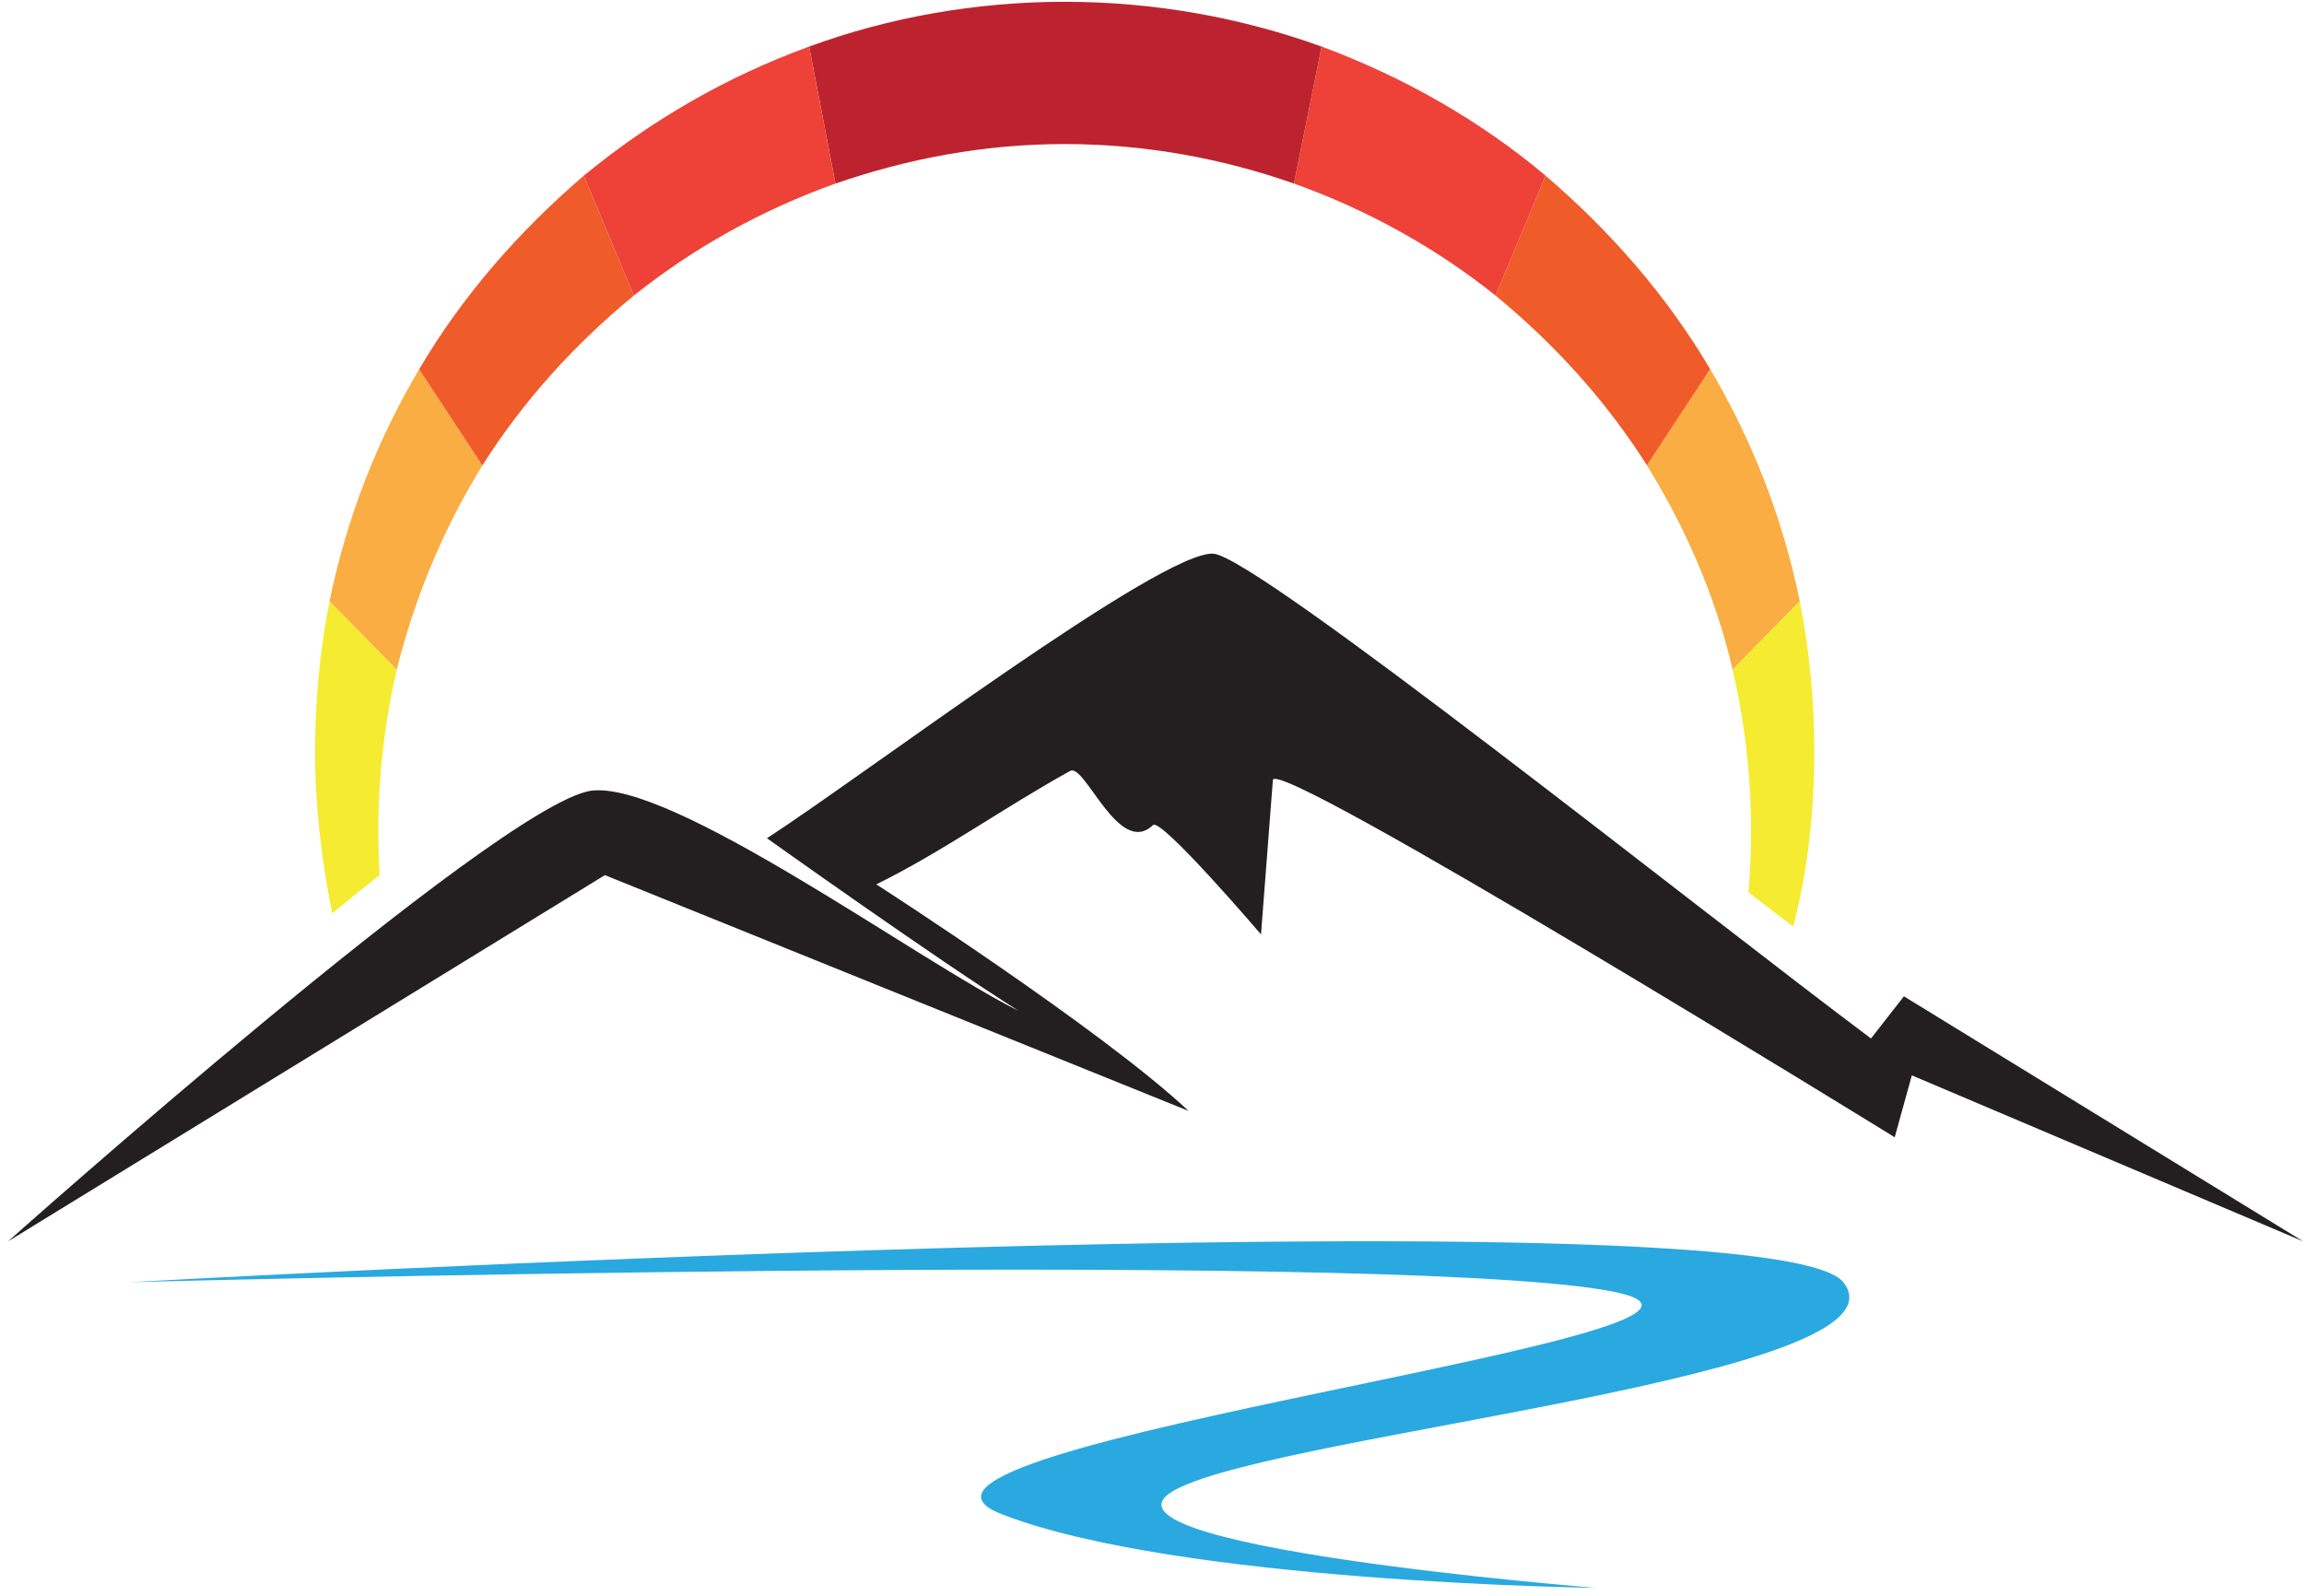 <svg width="257" height="178" viewBox="0 0 257 178" fill="none" xmlns="http://www.w3.org/2000/svg">
<path d="M0.902 138.483C0.902 138.483 55.277 89.987 65.858 88.224C74.822 86.901 102.597 107.328 113.619 112.766C104.507 107.034 85.55 93.514 85.55 93.514C96.425 86.46 129.637 61.331 135.368 61.771C140.365 62.212 189.449 101.45 208.7 115.852L212.374 111.149L256.902 138.483L213.256 119.967L211.346 126.874C211.346 126.874 141.835 83.962 141.982 87.048L140.659 104.242C140.659 104.242 129.49 91.163 128.608 92.045C124.788 95.719 120.967 84.991 119.35 86.019C112.149 89.987 104.948 95.131 97.747 98.658C97.747 98.658 122.877 114.823 132.576 123.934L67.474 97.629L0.902 138.483Z" fill="#231F20"/>
<path d="M14.422 143.045C14.422 143.045 152.268 139.371 179.014 143.926C205.761 148.335 92.162 161.267 111.708 168.909C131.253 176.551 177.986 177.139 177.986 177.139C177.986 177.139 118.909 172.436 131.253 166.117C143.451 159.798 213.843 153.479 205.614 143.045C197.531 132.758 14.422 143.045 14.422 143.045Z" fill="#29A9E0"/>
<path d="M166.82 32.97L172.405 19.597C165.057 13.425 156.533 8.575 147.422 5.195L144.336 20.479C152.566 23.418 160.207 27.68 166.82 32.97Z" fill="#EE4138"/>
<path d="M118.764 0.199C108.771 0.199 99.071 1.963 90.254 5.196L93.193 20.479C101.276 17.687 109.799 16.071 118.764 16.071C127.728 16.071 136.399 17.687 144.334 20.479L147.42 5.196C138.456 1.963 128.757 0.199 118.764 0.199Z" fill="#BD232F"/>
<path d="M183.717 51.928L190.77 41.2C185.921 32.971 179.602 25.77 172.401 19.598L166.816 32.971C173.429 38.408 179.161 44.727 183.717 51.928Z" fill="#F05B2A"/>
<path d="M35.145 83.82C35.145 89.992 35.879 96.017 37.055 101.895C38.819 100.426 40.582 99.005 42.346 97.634C42.248 95.968 42.199 94.302 42.199 92.637C42.199 86.465 42.933 80.44 44.256 74.708L36.761 67.066C35.683 72.553 35.145 78.137 35.145 83.82Z" fill="#F5EB31"/>
<path d="M190.769 41.199L183.715 51.927C187.977 58.834 191.357 66.476 193.267 74.706L200.762 67.064C198.851 57.806 195.471 49.135 190.769 41.199Z" fill="#F9AD42"/>
<path d="M46.751 41.199C42.048 49.135 38.668 57.806 36.758 67.064L44.253 74.706C46.31 66.476 49.543 58.834 53.805 51.927L46.751 41.199Z" fill="#F9AD42"/>
<path d="M193.266 74.708C194.588 80.44 195.323 86.465 195.323 92.637C195.323 94.988 195.225 97.291 195.029 99.544C196.793 100.916 198.458 102.189 200.026 103.365C201.642 97.193 202.377 90.58 202.377 83.82C202.377 78.137 201.838 72.553 200.76 67.066L193.266 74.708Z" fill="#F5EB31"/>
<path d="M70.704 32.971L65.12 19.598C57.919 25.77 51.6 32.971 46.75 41.2L53.804 51.928C58.36 44.727 64.091 38.408 70.704 32.971Z" fill="#F05B2A"/>
<path d="M93.19 20.479L90.251 5.195C80.993 8.575 72.616 13.425 65.121 19.597L70.706 32.97C77.319 27.68 84.96 23.418 93.19 20.479Z" fill="#EE4138"/>
</svg>
